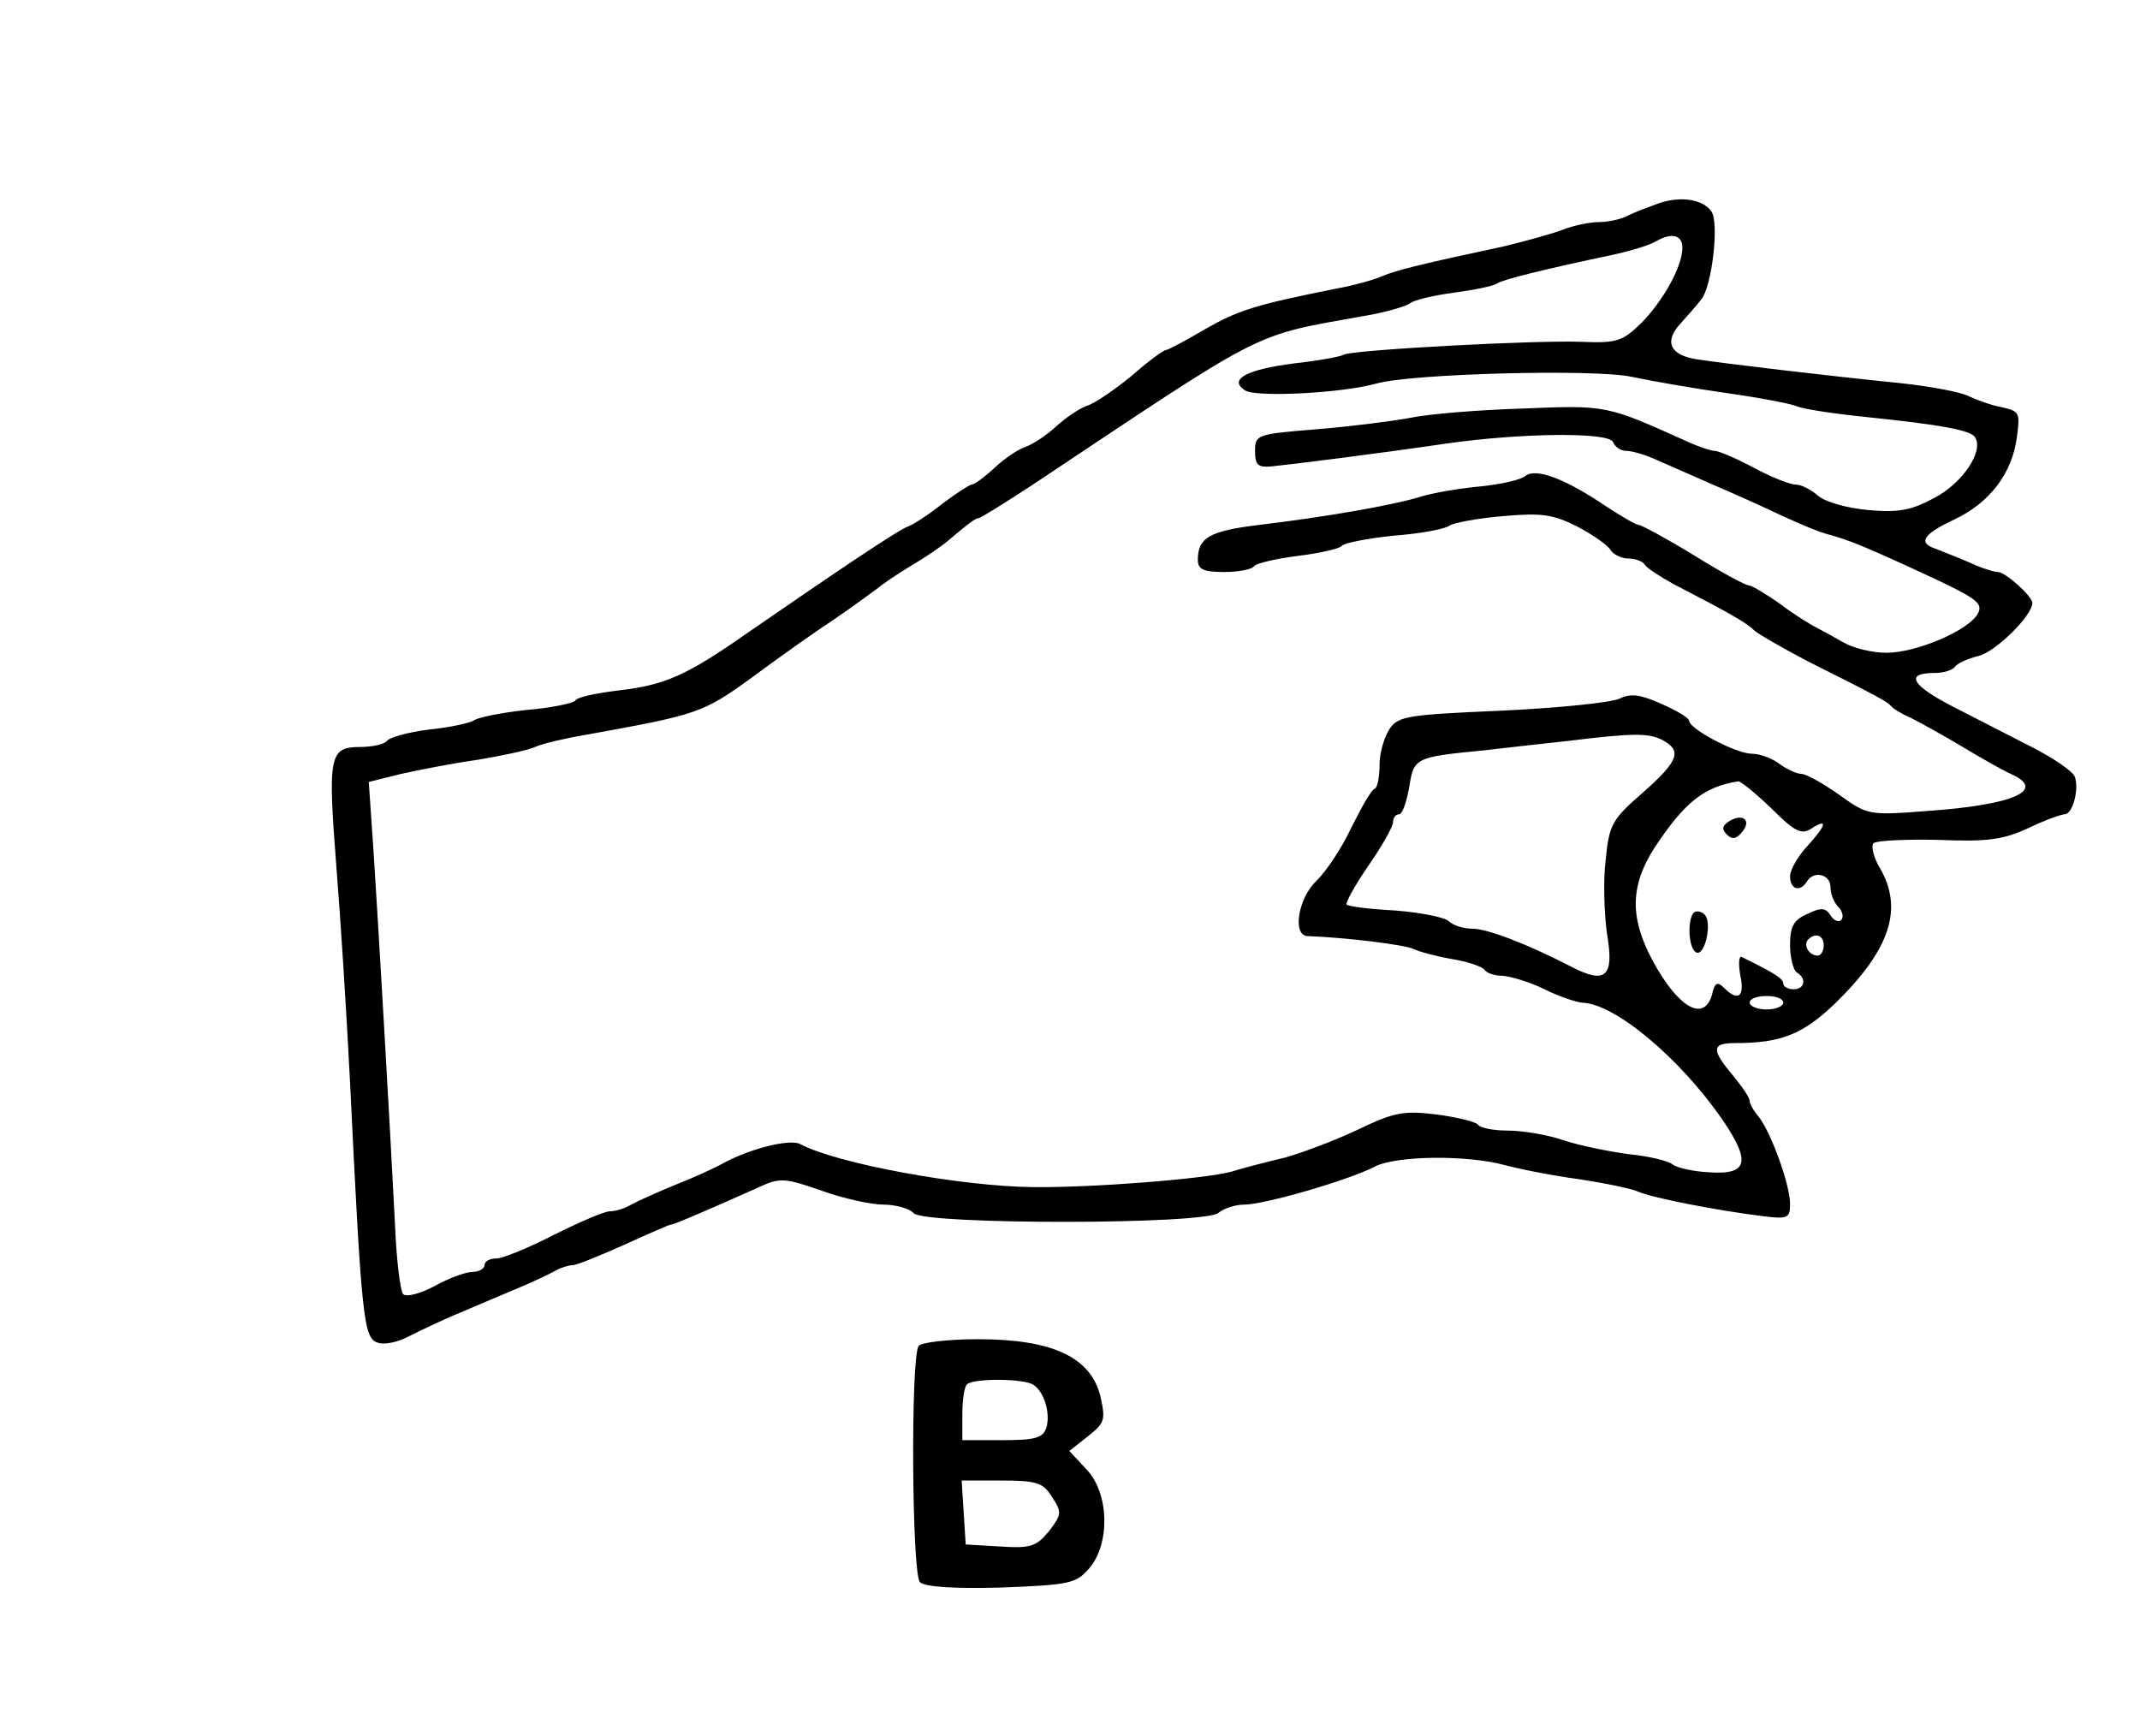 <?xml version="1.0" standalone="no"?>
<!DOCTYPE svg PUBLIC "-//W3C//DTD SVG 20010904//EN"
 "http://www.w3.org/TR/2001/REC-SVG-20010904/DTD/svg10.dtd">
<svg version="1.0" xmlns="http://www.w3.org/2000/svg"
 width="318pt" height="258pt" viewBox="0 0 318 258"
 preserveAspectRatio="xMidYMid meet">
<g transform="translate(0,258) scale(0.1,-0.1)"
fill="#000000" stroke="none">
<path d="M2465 2278 c-16 -6 -38 -14 -47 -19 -10 -5 -29 -9 -42 -9 -14 0 -37
-5 -53 -11 -15 -6 -55 -17 -88 -25 -131 -28 -161 -36 -180 -44 -11 -5 -42 -14
-70 -19 -120 -24 -145 -32 -194 -60 -29 -17 -55 -31 -58 -31 -4 0 -27 -17 -52
-39 -26 -21 -55 -41 -66 -44 -11 -4 -32 -18 -46 -31 -14 -13 -34 -26 -45 -30
-10 -3 -31 -17 -46 -31 -15 -14 -30 -25 -34 -25 -3 0 -23 -13 -43 -28 -20 -16
-43 -31 -51 -34 -15 -5 -111 -70 -240 -159 -90 -63 -122 -77 -191 -85 -33 -4
-62 -10 -64 -15 -3 -4 -36 -11 -73 -14 -37 -4 -71 -11 -77 -15 -5 -4 -36 -11
-67 -14 -32 -4 -60 -12 -63 -17 -4 -5 -22 -9 -40 -9 -46 0 -48 -13 -35 -180 6
-74 15 -216 20 -315 17 -350 20 -384 41 -390 10 -4 31 1 46 9 16 8 51 25 78
36 28 12 66 28 85 36 19 8 43 19 52 24 10 6 23 10 29 10 6 0 40 14 76 30 35
16 67 30 69 30 5 0 56 22 132 56 30 14 38 14 92 -5 33 -12 75 -21 93 -21 18 0
39 -6 45 -13 18 -17 436 -17 453 1 7 6 24 12 38 12 30 0 154 36 193 56 31 17
137 18 193 3 22 -6 72 -16 110 -21 39 -6 79 -14 90 -19 21 -9 112 -27 183 -36
39 -5 42 -3 42 18 0 29 -29 108 -47 130 -7 8 -13 19 -13 23 0 5 -11 21 -25 38
-32 38 -32 48 3 48 69 0 101 13 149 59 82 80 102 141 66 202 -9 15 -13 32 -9
36 4 4 47 6 96 5 72 -3 96 0 133 17 25 12 50 21 55 21 12 0 22 38 15 56 -3 8
-31 27 -62 43 -31 16 -84 43 -119 61 -62 32 -72 50 -27 50 13 0 26 4 30 9 3 5
18 12 34 16 25 5 81 60 81 79 0 10 -40 46 -51 46 -6 0 -25 6 -42 14 -18 8 -40
16 -49 20 -29 9 -21 22 26 44 53 25 86 69 93 122 5 37 4 39 -23 45 -16 3 -37
11 -48 16 -10 6 -57 15 -105 20 -100 10 -252 28 -299 35 -40 6 -50 26 -25 53
10 11 24 27 31 36 16 19 27 115 15 131 -13 18 -45 23 -78 12z m35 -66 c0 -28
-28 -78 -61 -112 -28 -27 -36 -30 -87 -28 -68 3 -344 -12 -355 -19 -5 -3 -38
-9 -74 -13 -71 -9 -98 -24 -73 -40 16 -11 146 -4 195 10 53 15 326 22 380 10
28 -6 91 -17 140 -24 50 -7 97 -16 106 -20 9 -4 56 -11 105 -16 106 -11 153
-19 159 -30 13 -20 -18 -67 -59 -89 -35 -19 -53 -23 -99 -19 -33 3 -64 12 -75
21 -10 9 -25 17 -34 17 -8 0 -36 11 -62 25 -26 14 -52 25 -58 25 -5 0 -24 6
-41 14 -120 54 -119 54 -243 49 -65 -2 -141 -8 -169 -14 -27 -5 -90 -13 -140
-17 -87 -7 -90 -8 -90 -32 0 -21 4 -25 25 -23 30 3 158 19 260 34 113 16 242
17 247 2 3 -7 11 -13 20 -13 8 0 29 -6 46 -14 18 -8 55 -24 82 -36 28 -12 73
-32 100 -45 28 -13 61 -27 75 -30 29 -8 56 -19 157 -66 61 -29 70 -36 62 -51
-14 -25 -91 -58 -136 -58 -21 0 -49 7 -63 15 -14 8 -32 18 -40 22 -8 4 -33 19
-54 35 -21 15 -43 28 -47 28 -5 0 -42 20 -82 45 -41 25 -78 45 -82 45 -4 0
-26 13 -49 28 -59 40 -103 57 -119 45 -6 -6 -38 -13 -69 -16 -32 -3 -72 -10
-90 -16 -40 -12 -137 -29 -237 -41 -74 -9 -91 -19 -91 -52 0 -14 8 -18 39 -18
22 0 42 4 45 9 3 4 33 11 65 15 33 4 63 11 65 15 3 4 38 11 77 15 40 3 77 10
83 15 6 4 42 11 79 14 57 5 74 3 110 -15 23 -12 46 -28 50 -35 4 -7 17 -13 27
-13 10 0 21 -4 24 -9 3 -5 23 -18 43 -29 83 -43 108 -57 120 -69 7 -6 42 -26
78 -45 104 -52 120 -61 125 -67 3 -4 16 -12 30 -18 14 -7 48 -26 75 -42 28
-17 60 -35 73 -41 54 -24 5 -46 -123 -55 -89 -7 -90 -6 -132 24 -24 17 -49 31
-56 31 -7 0 -22 7 -33 15 -10 8 -29 15 -41 15 -23 0 -93 37 -93 49 0 4 -18 15
-41 25 -31 14 -46 16 -62 8 -12 -6 -91 -14 -175 -18 -140 -6 -154 -8 -167 -27
-8 -12 -15 -36 -15 -53 0 -18 -3 -34 -7 -36 -5 -1 -20 -28 -35 -58 -14 -30
-38 -66 -52 -79 -27 -26 -36 -81 -13 -82 57 -2 145 -13 157 -19 8 -4 34 -11
57 -15 24 -4 45 -11 49 -16 3 -5 15 -9 27 -9 12 -1 40 -9 62 -20 22 -11 47
-19 56 -20 48 -1 144 -81 208 -173 43 -63 39 -83 -19 -79 -24 1 -49 7 -55 12
-6 5 -35 12 -65 15 -30 4 -74 13 -98 21 -23 8 -60 14 -82 14 -21 0 -41 4 -44
9 -3 4 -31 11 -62 15 -49 6 -63 3 -117 -23 -34 -16 -82 -34 -107 -41 -25 -6
-61 -15 -80 -21 -40 -11 -207 -24 -295 -23 -107 1 -292 35 -346 64 -16 8 -76
-7 -117 -30 -9 -5 -39 -19 -67 -30 -27 -11 -58 -25 -67 -30 -10 -6 -24 -10
-32 -10 -8 0 -45 -16 -83 -35 -37 -19 -76 -35 -85 -35 -10 0 -18 -4 -18 -10 0
-5 -8 -10 -18 -10 -9 0 -35 -9 -56 -21 -21 -11 -42 -17 -47 -12 -4 4 -10 51
-12 103 -8 158 -25 449 -32 556 l-7 102 48 12 c27 6 78 16 114 21 36 6 74 14
85 19 11 5 45 13 75 18 166 30 174 32 247 85 39 29 94 68 123 87 28 19 56 40
63 45 7 6 30 22 52 35 22 13 45 29 52 35 34 29 43 35 47 35 3 0 38 22 78 48
356 237 325 222 498 253 30 5 59 14 65 18 5 5 35 12 65 16 30 4 60 10 65 14
10 6 70 21 170 42 28 6 57 15 65 20 24 14 40 10 40 -9z m-29 -732 c29 -16 23
-31 -30 -78 -45 -39 -50 -47 -55 -100 -4 -31 -2 -81 2 -110 11 -63 -2 -75 -52
-49 -68 35 -126 57 -148 57 -13 0 -29 5 -35 11 -6 6 -42 13 -79 16 -38 2 -71
6 -73 9 -2 2 12 28 32 57 21 30 37 59 37 65 0 7 4 12 9 12 5 0 11 18 15 40 7
44 8 45 111 55 33 4 89 10 125 14 98 12 120 12 141 1z m161 -101 c35 -35 45
-40 60 -30 25 16 22 5 -7 -27 -14 -15 -25 -35 -25 -44 0 -20 15 -24 25 -8 10
17 35 11 35 -8 0 -10 5 -23 12 -30 6 -6 8 -15 4 -19 -4 -4 -11 -1 -16 7 -7 11
-14 12 -34 2 -21 -9 -26 -19 -26 -46 0 -19 5 -38 10 -41 15 -9 12 -25 -5 -25
-8 0 -15 4 -15 8 0 8 -13 16 -62 40 -4 2 -5 -10 -2 -27 7 -32 -3 -40 -24 -19
-10 10 -14 8 -18 -10 -12 -42 -51 -19 -89 52 -34 64 -32 111 4 167 45 68 74
90 124 98 4 0 26 -18 49 -40z m78 -204 c0 -8 -4 -15 -9 -15 -13 0 -22 16 -14
24 11 11 23 6 23 -9z m-60 -85 c0 -5 -11 -10 -25 -10 -14 0 -25 5 -25 10 0 6
11 10 25 10 14 0 25 -4 25 -10z"/>
<path d="M2570 1360 c-11 -7 -12 -12 -4 -20 8 -8 14 -7 23 4 14 17 1 28 -19
16z"/>
<path d="M2517 1224 c-10 -11 -8 -52 3 -59 13 -8 25 44 13 56 -5 5 -12 6 -16
3z"/>
<path d="M1365 580 c-12 -19 -10 -339 2 -351 7 -7 50 -10 121 -8 103 4 111 6
131 29 31 37 29 111 -4 146 l-26 28 28 22 c25 20 26 24 18 60 -15 58 -72 84
-182 84 -45 0 -85 -5 -88 -10z m171 -58 c16 -11 25 -42 19 -63 -5 -16 -17 -19
-66 -19 l-59 0 0 38 c0 21 3 42 7 45 9 9 85 9 99 -1z m27 -166 c15 -23 15 -26
-4 -51 -19 -23 -27 -26 -73 -23 l-51 3 -3 48 -3 47 59 0 c52 0 62 -3 75 -24z"/>
</g>
</svg>
